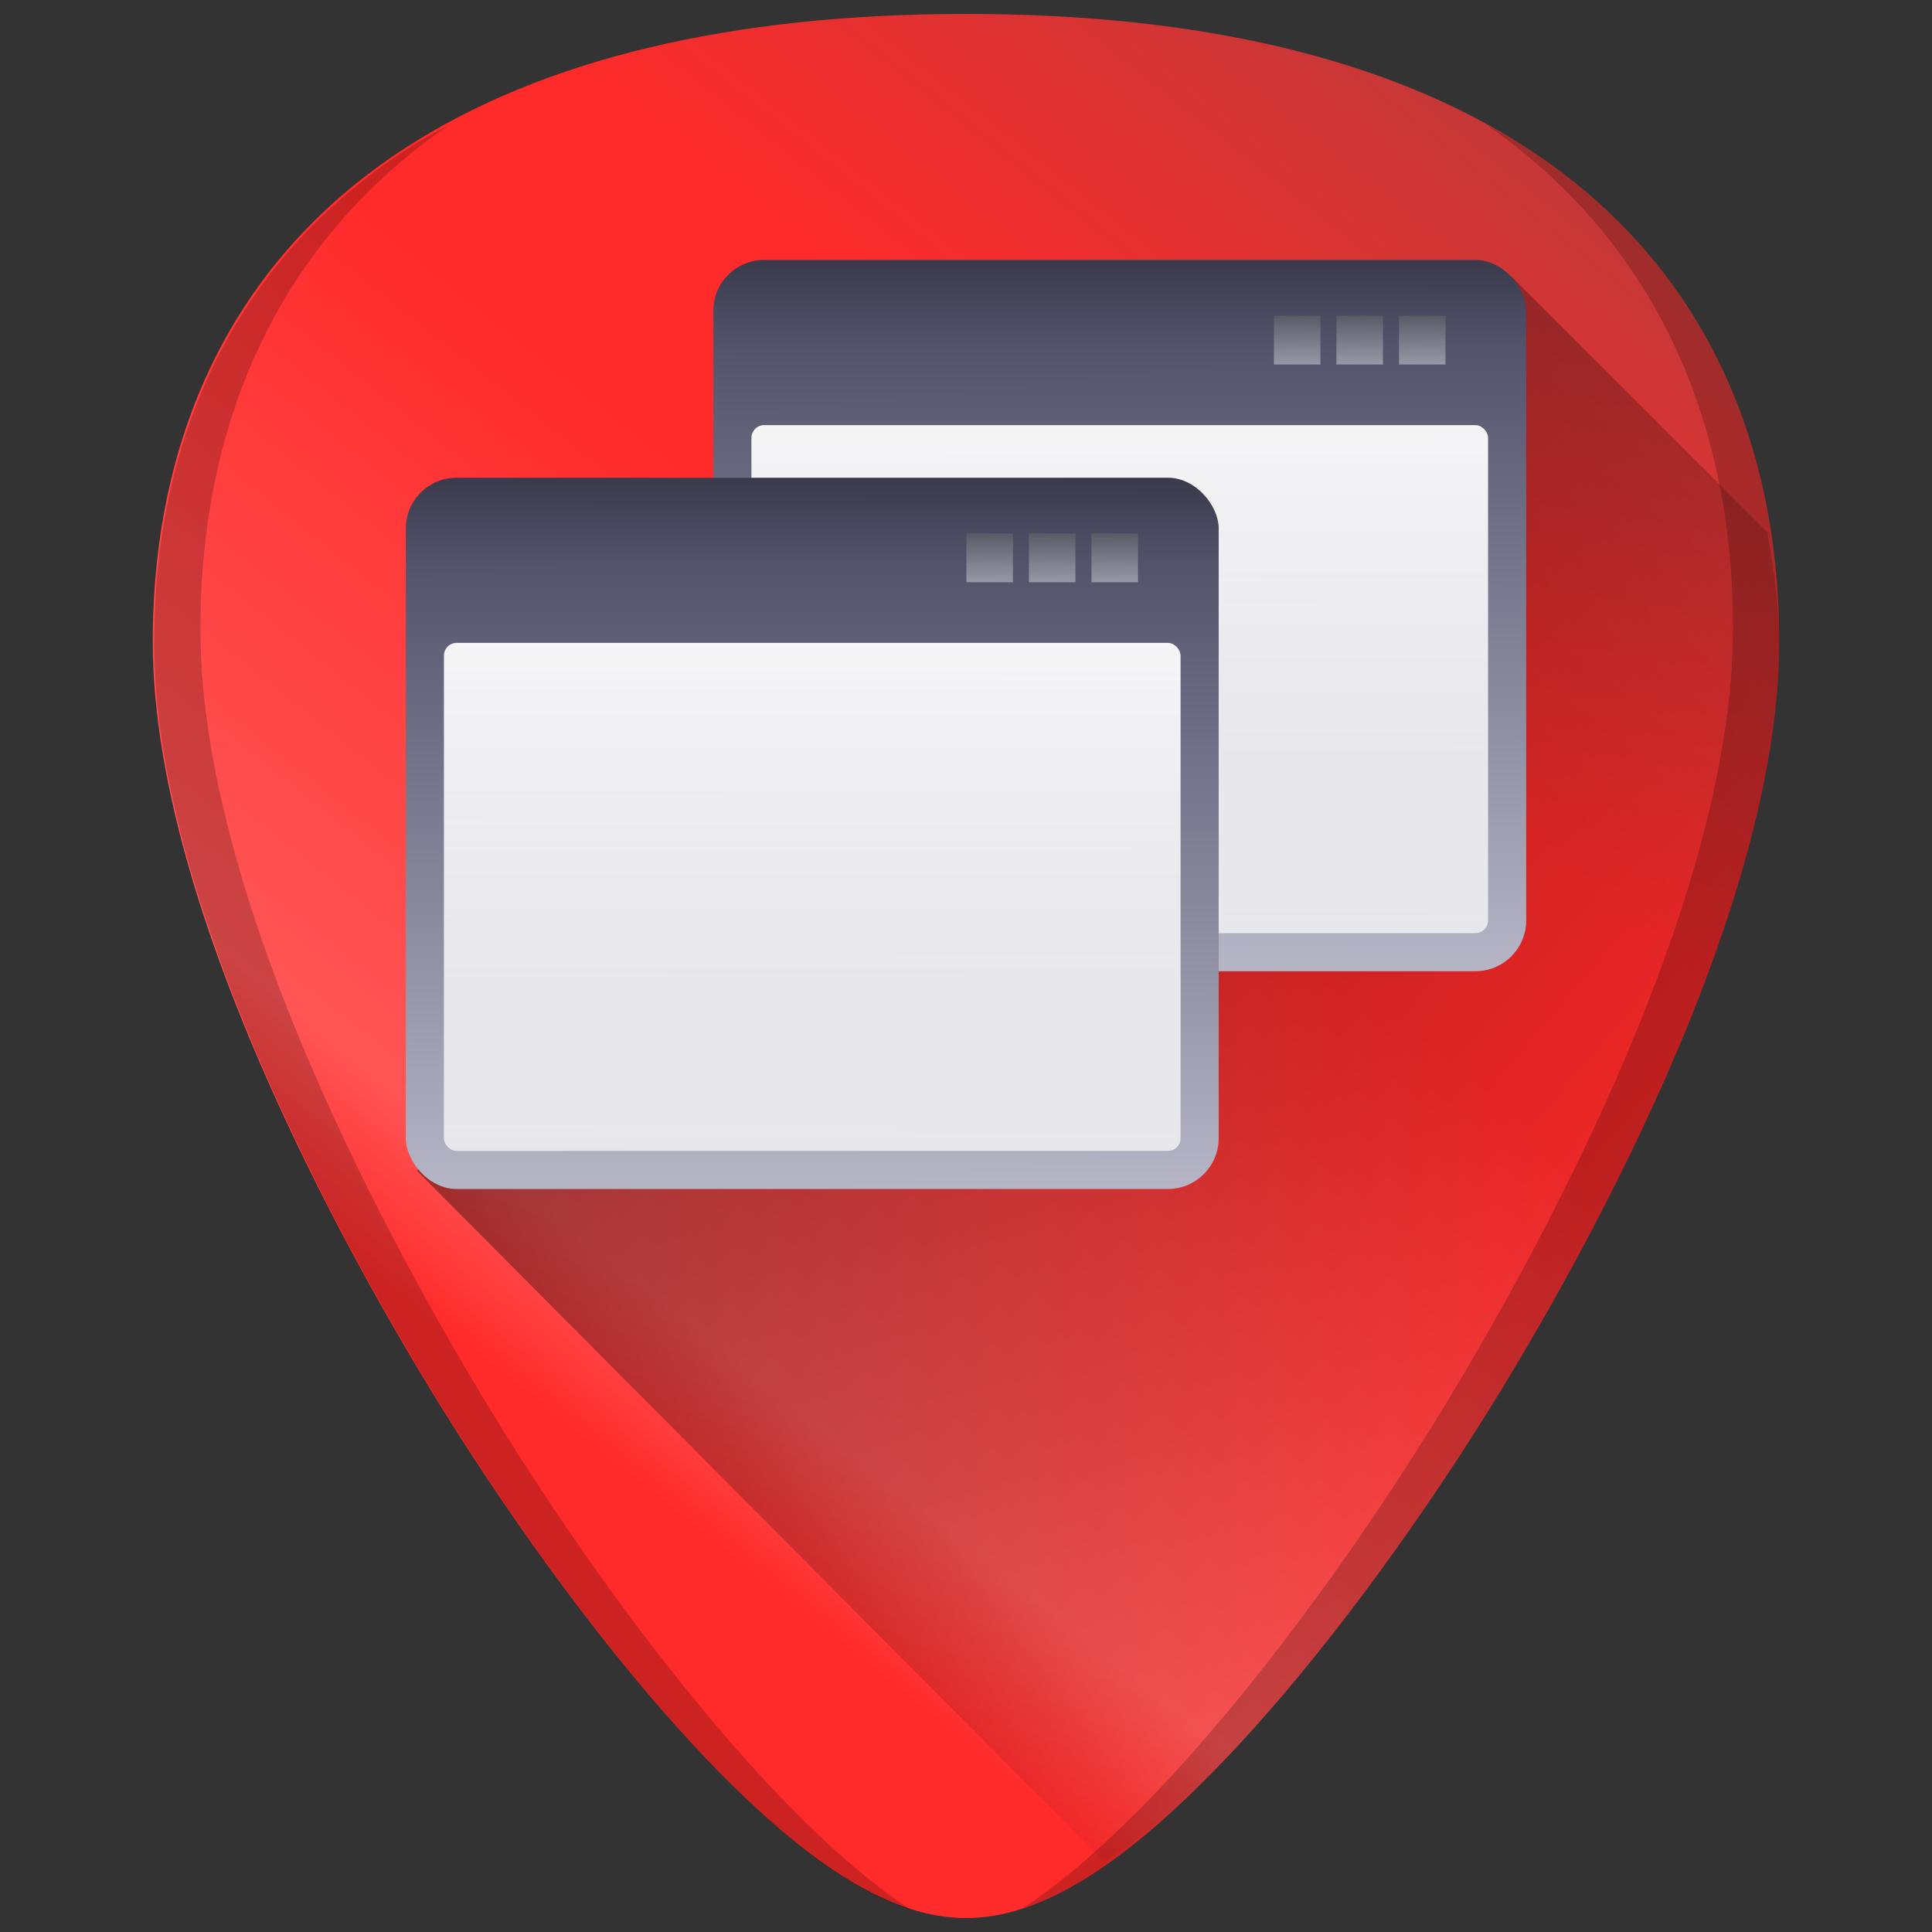 <?xml version="1.0" encoding="UTF-8" standalone="no"?>
<!-- Generator: Adobe Illustrator 19.0.0, SVG Export Plug-In . SVG Version: 6.00 Build 0)  -->

<svg
   xmlns:dc="http://purl.org/dc/elements/1.1/"
   xmlns:cc="http://creativecommons.org/ns#"
   xmlns:rdf="http://www.w3.org/1999/02/22-rdf-syntax-ns#"
   xmlns:svg="http://www.w3.org/2000/svg"
   xmlns="http://www.w3.org/2000/svg"
   xmlns:xlink="http://www.w3.org/1999/xlink"
   xmlns:sodipodi="http://sodipodi.sourceforge.net/DTD/sodipodi-0.dtd"
   xmlns:inkscape="http://www.inkscape.org/namespaces/inkscape"
   version="1.1"
   id="Capa_1"
   x="0px"
   y="0px"
   viewBox="0 0 48 48"
   xml:space="preserve"
   sodipodi:docname="preferences-system-windows.svg"
   width="48"
   height="48"
   inkscape:version="0.92.3 (2405546, 2018-03-11)"><rect x="0" y="0" width="48" height="48" fill="#333333" stroke="none"/><defs
   id="defs39"><linearGradient
     id="linearGradient903"><stop
       offset="0"
       style="stop-color:#373748;stop-opacity:1"
       id="stop897" /><stop
       offset="0.132"
       style="stop-color:#53536c;stop-opacity:1"
       id="stop899" /><stop
       offset="1"
       style="stop-color:#b7b7c8;stop-opacity:1"
       id="stop901" /></linearGradient><linearGradient
     inkscape:collect="always"
     id="linearGradient1298"><stop
       style="stop-color:#000000;stop-opacity:1;"
       offset="0"
       id="stop1294" /><stop
       style="stop-color:#000000;stop-opacity:0;"
       offset="1"
       id="stop1296" /></linearGradient><clipPath
     clipPathUnits="userSpaceOnUse"
     id="clipPath1443"><rect
       ry="1.453"
       y="3"
       x="2"
       height="43"
       width="43"
       id="rect1445"
       style="fill:#4dc7c9;fill-opacity:1;stroke:none;stroke-width:0.199;stroke-linejoin:round;stroke-miterlimit:4;stroke-dasharray:none;stroke-opacity:0" /></clipPath><linearGradient
     inkscape:collect="always"
     xlink:href="#linearGradient847"
     id="linearGradient844"
     x1="16"
     y1="37.082"
     x2="40.376"
     y2="6.494"
     gradientUnits="userSpaceOnUse" /><linearGradient
     inkscape:collect="always"
     id="linearGradient847"><stop
       style="stop-color:#ff2a2a;stop-opacity:1"
       offset="0"
       id="stop843" /><stop
       id="stop858"
       offset="0.102"
       style="stop-color:#ff5555;stop-opacity:1" /><stop
       style="stop-color:#ff4242;stop-opacity:1;"
       offset="0.301"
       id="stop850" /><stop
       id="stop852"
       offset="0.416"
       style="stop-color:#ff3636;stop-opacity:1;" /><stop
       style="stop-color:#ff2a2a;stop-opacity:1"
       offset="0.537"
       id="stop848" /><stop
       style="stop-color:#ff2a2a;stop-opacity:1"
       offset="0.671"
       id="stop846" /><stop
       style="stop-color:#c83737;stop-opacity:1"
       offset="1"
       id="stop845" /></linearGradient><linearGradient
     x1="24"
     y1="13"
     x2="24"
     y2="40"
     id="linearGradient5587"
     xlink:href="#linearGradient6457"
     gradientUnits="userSpaceOnUse"
     gradientTransform="matrix(0.62,0,0,0.602,5.26,9.706)" /><linearGradient
     id="linearGradient6457"><stop
       id="stop6459"
       style="stop-color:white;stop-opacity:0.941"
       offset="0" /><stop
       id="stop6461"
       style="stop-color:white;stop-opacity:0.706"
       offset="1" /></linearGradient><linearGradient
     x1="21.866"
     y1="8.576"
     x2="21.78"
     y2="39.924"
     id="linearGradient5593"
     xlink:href="#linearGradient2781"
     gradientUnits="userSpaceOnUse"
     gradientTransform="matrix(0.788,0,0,0.746,0.444,5.535)" /><linearGradient
     id="linearGradient2781"><stop
       id="stop2783"
       style="stop-color:#000000;stop-opacity:1"
       offset="0" /><stop
       id="stop6301"
       style="stop-color:#333333;stop-opacity:1"
       offset="0.132" /><stop
       id="stop2785"
       style="stop-color:#666666;stop-opacity:1"
       offset="1" /></linearGradient><linearGradient
     x1="24"
     y1="13"
     x2="24"
     y2="40"
     id="linearGradient5587-5"
     xlink:href="#linearGradient6457"
     gradientUnits="userSpaceOnUse"
     gradientTransform="matrix(0.62,0,0,0.602,15.095,2.741)" /><linearGradient
     x1="21.866"
     y1="8.576"
     x2="21.78"
     y2="39.924"
     id="linearGradient5593-9"
     xlink:href="#linearGradient2781"
     gradientUnits="userSpaceOnUse"
     gradientTransform="matrix(0.788,0,0,0.746,10.28,-1.429)" /><linearGradient
     x1="24"
     y1="13"
     x2="24"
     y2="40"
     id="linearGradient5587-6"
     xlink:href="#linearGradient6457"
     gradientUnits="userSpaceOnUse"
     gradientTransform="matrix(0.62,0,0,0.602,8.154,-2.435)" /><linearGradient
     x1="21.866"
     y1="8.576"
     x2="21.78"
     y2="39.924"
     id="linearGradient5593-1"
     xlink:href="#linearGradient2781"
     gradientUnits="userSpaceOnUse"
     gradientTransform="matrix(0.788,0,0,0.746,3.338,-6.606)" /><linearGradient
     x1="24"
     y1="13"
     x2="24"
     y2="40"
     id="linearGradient5587-5-2"
     xlink:href="#linearGradient6457"
     gradientUnits="userSpaceOnUse"
     gradientTransform="matrix(0.62,0,0,0.602,17.989,-9.4)" /><linearGradient
     x1="21.866"
     y1="8.576"
     x2="21.78"
     y2="39.924"
     id="linearGradient5593-9-0"
     xlink:href="#linearGradient2781"
     gradientUnits="userSpaceOnUse"
     gradientTransform="matrix(0.788,0,0,0.746,13.174,-13.57)" /><linearGradient
     x1="21.866"
     y1="8.576"
     x2="21.78"
     y2="39.924"
     id="linearGradient5593-9-0-2"
     xlink:href="#linearGradient903"
     gradientUnits="userSpaceOnUse"
     gradientTransform="matrix(0.612,0,0,0.579,12.52,1.245)" /><linearGradient
     x1="24"
     y1="13"
     x2="24"
     y2="40"
     id="linearGradient5587-5-2-9"
     xlink:href="#linearGradient6457"
     gradientUnits="userSpaceOnUse"
     gradientTransform="matrix(0.482,0,0,0.467,16.26,4.484)" /><linearGradient
     x1="21.866"
     y1="8.576"
     x2="21.78"
     y2="39.924"
     id="linearGradient5593-1-8"
     xlink:href="#linearGradient903"
     gradientUnits="userSpaceOnUse"
     gradientTransform="matrix(0.612,0,0,0.579,4.88,6.655)" /><linearGradient
     gradientTransform="matrix(0.777,0,0,0.777,9.178,1.313)"
     inkscape:collect="always"
     xlink:href="#linearGradient969"
     id="linearGradient963-3"
     x1="33.685"
     y1="8.269"
     x2="33.698"
     y2="10.04"
     gradientUnits="userSpaceOnUse" /><linearGradient
     id="linearGradient969"
     inkscape:collect="always"><stop
       id="stop965"
       offset="0"
       style="stop-color:#666666;stop-opacity:1" /><stop
       id="stop967"
       offset="1"
       style="stop-color:#ffffff;stop-opacity:1" /></linearGradient><linearGradient
     x1="24"
     y1="13"
     x2="24"
     y2="40"
     id="linearGradient5587-6-9"
     xlink:href="#linearGradient6457"
     gradientUnits="userSpaceOnUse"
     gradientTransform="matrix(0.482,0,0,0.467,8.621,9.894)" /><linearGradient
     gradientTransform="matrix(0.777,0,0,0.777,7.624,1.313)"
     inkscape:collect="always"
     xlink:href="#linearGradient969"
     id="linearGradient963-2-5"
     x1="33.685"
     y1="8.269"
     x2="33.698"
     y2="10.04"
     gradientUnits="userSpaceOnUse" /><linearGradient
     gradientTransform="matrix(0.777,0,0,0.777,1.538,6.723)"
     inkscape:collect="always"
     xlink:href="#linearGradient969"
     id="linearGradient963"
     x1="33.685"
     y1="8.269"
     x2="33.698"
     y2="10.04"
     gradientUnits="userSpaceOnUse" /><linearGradient
     gradientTransform="matrix(0.777,0,0,0.777,6.071,1.313)"
     inkscape:collect="always"
     xlink:href="#linearGradient969"
     id="linearGradient963-2-7-3"
     x1="33.685"
     y1="8.269"
     x2="33.698"
     y2="10.04"
     gradientUnits="userSpaceOnUse" /><linearGradient
     gradientTransform="matrix(0.777,0,0,0.777,-0.015,6.723)"
     inkscape:collect="always"
     xlink:href="#linearGradient969"
     id="linearGradient963-2"
     x1="33.685"
     y1="8.269"
     x2="33.698"
     y2="10.04"
     gradientUnits="userSpaceOnUse" /><linearGradient
     gradientTransform="matrix(0.777,0,0,0.777,-1.569,6.723)"
     inkscape:collect="always"
     xlink:href="#linearGradient969"
     id="linearGradient963-2-7"
     x1="33.685"
     y1="8.269"
     x2="33.698"
     y2="10.04"
     gradientUnits="userSpaceOnUse" /><linearGradient
     inkscape:collect="always"
     xlink:href="#linearGradient1298"
     id="linearGradient1300"
     x1="14.88"
     y1="10.727"
     x2="42.041"
     y2="33.88"
     gradientUnits="userSpaceOnUse"
     gradientTransform="translate(60)" /><linearGradient
     inkscape:collect="always"
     xlink:href="#linearGradient1298"
     id="linearGradient1339"
     gradientUnits="userSpaceOnUse"
     x1="14.88"
     y1="10.727"
     x2="42.041"
     y2="33.88" /></defs><sodipodi:namedview
   pagecolor="#ffffff"
   bordercolor="#666666"
   borderopacity="1"
   objecttolerance="10"
   gridtolerance="10"
   guidetolerance="10"
   inkscape:pageopacity="0"
   inkscape:pageshadow="2"
   inkscape:window-width="1366"
   inkscape:window-height="719"
   id="namedview37"
   showgrid="false"
   showguides="true"
   inkscape:guide-bbox="true"
   inkscape:zoom="3.7565048"
   inkscape:cx="24"
   inkscape:cy="24"
   inkscape:window-x="0"
   inkscape:window-y="25"
   inkscape:window-maximized="1"
   inkscape:current-layer="Capa_1"
   inkscape:snap-global="true"
   inkscape:snap-smooth-nodes="true" />


<g
   id="g6"
   transform="translate(0,-464)">
</g>
<g
   id="g8"
   transform="translate(0,-464)">
</g>
<g
   id="g10"
   transform="translate(0,-464)">
</g>
<g
   id="g12"
   transform="translate(0,-464)">
</g>
<g
   id="g14"
   transform="translate(0,-464)">
</g>
<g
   id="g16"
   transform="translate(0,-464)">
</g>
<g
   id="g18"
   transform="translate(0,-464)">
</g>
<g
   id="g20"
   transform="translate(0,-464)">
</g>
<g
   id="g22"
   transform="translate(0,-464)">
</g>
<g
   id="g24"
   transform="translate(0,-464)">
</g>
<g
   id="g26"
   transform="translate(0,-464)">
</g>
<g
   id="g28"
   transform="translate(0,-464)">
</g>
<g
   id="g30"
   transform="translate(0,-464)">
</g>
<g
   id="g32"
   transform="translate(0,-464)">
</g>
<g
   id="g34"
   transform="translate(0,-464)">
</g>
<g
   id="g918"><path
     inkscape:connector-curvature="0"
     id="path852-3"
     d="m 24.001,0.346 c -5.833,0 -10.522,1.12 -13.936,3.332 -4.101,2.657 -6.27,6.902 -6.27,12.271 0,7.227 5.806,16.885 7.586,19.674 2.032,3.183 4.25,6.08 6.246,8.156 2.542,2.644 4.568,3.875 6.373,3.875 1.805,0 3.829,-1.231 6.371,-3.875 1.996,-2.076 4.214,-4.973 6.246,-8.156 1.78,-2.788 7.586,-12.447 7.586,-19.674 9e-5,-5.37 -2.166,-9.614 -6.268,-12.271 -3.413,-2.212 -8.102,-3.332 -13.936,-3.332 z"
     style="fill:url(#linearGradient844);fill-opacity:1;stroke-width:0.092" /><path
     inkscape:connector-curvature="0"
     id="path1292"
     d="m 27.441,46.26 c 0.913,-0.627 1.854,-1.361 2.93,-2.48 1.996,-2.076 4.214,-4.973 6.246,-8.156 0.89,-1.394 2.787,-4.505 4.461,-8.172 0.837,-1.833 1.619,-3.806 2.191,-5.771 0.572,-1.965 0.934,-3.924 0.934,-5.73 2e-5,-0.958 -0.151,-1.833 -0.287,-2.717 L 37.553,6.871 10.354,29.082 Z"
     style="opacity:0.5;fill:url(#linearGradient1339);fill-opacity:1;stroke:none;stroke-width:1px;stroke-linecap:butt;stroke-linejoin:miter;stroke-opacity:1" /><path
     id="path831-3"
     d="m 36.887,3.07 c 4.035,2.782 6.17,7.106 6.17,12.539 0,7.532 -6.051,17.6 -7.906,20.506 -2.118,3.318 -4.429,6.336 -6.51,8.5 -1.177,1.224 -2.243,2.141 -3.234,2.801 1.448,-0.472 3.062,-1.657 4.965,-3.637 1.996,-2.076 4.214,-4.973 6.246,-8.156 1.78,-2.788 7.586,-12.447 7.586,-19.674 0,-5.37 -2.168,-9.614 -6.27,-12.271 C 37.6,3.462 37.244,3.265 36.887,3.07 Z M 11.148,3.107 C 10.791,3.303 10.435,3.499 10.102,3.715 6,6.372 3.832,10.616 3.832,15.986 c 0,7.227 5.806,16.885 7.586,19.674 2.032,3.183 4.25,6.08 6.246,8.156 1.903,1.98 3.517,3.165 4.965,3.637 -0.991,-0.66 -2.057,-1.577 -3.234,-2.801 -2.08,-2.164 -4.392,-5.182 -6.51,-8.5 -1.855,-2.906 -7.906,-12.974 -7.906,-20.506 0,-5.434 2.135,-9.757 6.17,-12.539 z"
     style="opacity:0.2;fill:#000000;stroke-width:0.092"
     inkscape:connector-curvature="0" /><rect
     style="fill:url(#linearGradient5593-9-0-2);fill-opacity:1.0;stroke:none;stroke-width:0.631;stroke-miterlimit:4;stroke-dasharray:none;stroke-opacity:1"
     id="rect1887-0"
     y="6.459"
     x="17.722"
     ry="1.262"
     rx="1.262"
     height="17.671"
     width="20.196" /><rect
     style="fill:url(#linearGradient5587-5-2-9);fill-opacity:1;stroke:none;stroke-width:0.631"
     id="rect6287-9"
     y="10.562"
     x="18.669"
     ry="0.316"
     rx="0.316"
     height="12.622"
     width="18.302" /><rect
     style="fill:url(#linearGradient5593-1-8);fill-opacity:1;stroke:none;stroke-width:0.631;stroke-miterlimit:4;stroke-dasharray:none;stroke-opacity:1"
     id="rect1887"
     y="11.869"
     x="10.082"
     ry="1.262"
     rx="1.262"
     height="17.671"
     width="20.196" /><rect
     y="7.844"
     x="34.757"
     height="1.212"
     width="1.156"
     id="rect932-3"
     style="opacity:0.4;fill:url(#linearGradient963-3);fill-opacity:1;stroke:none;stroke-width:0.595;stroke-miterlimit:4;stroke-dasharray:none;stroke-opacity:1" /><rect
     style="fill:url(#linearGradient5587-6-9);fill-opacity:1;stroke:none;stroke-width:0.631"
     id="rect6287"
     y="15.972"
     x="11.029"
     ry="0.316"
     rx="0.316"
     height="12.622"
     width="18.302" /><rect
     y="7.844"
     x="33.203"
     height="1.212"
     width="1.156"
     id="rect932-2-6"
     style="opacity:0.4;fill:url(#linearGradient963-2-5);fill-opacity:1;stroke:none;stroke-width:0.595;stroke-miterlimit:4;stroke-dasharray:none;stroke-opacity:1" /><rect
     y="13.254"
     x="27.117"
     height="1.212"
     width="1.156"
     id="rect932"
     style="opacity:0.4;fill:url(#linearGradient963);fill-opacity:1;stroke:none;stroke-width:0.595;stroke-miterlimit:4;stroke-dasharray:none;stroke-opacity:1" /><rect
     y="7.844"
     x="31.65"
     height="1.212"
     width="1.156"
     id="rect932-2-3-0"
     style="opacity:0.4;fill:url(#linearGradient963-2-7-3);fill-opacity:1;stroke:none;stroke-width:0.595;stroke-miterlimit:4;stroke-dasharray:none;stroke-opacity:1" /><rect
     y="13.254"
     x="25.563"
     height="1.212"
     width="1.156"
     id="rect932-2"
     style="opacity:0.4;fill:url(#linearGradient963-2);fill-opacity:1;stroke:none;stroke-width:0.595;stroke-miterlimit:4;stroke-dasharray:none;stroke-opacity:1" /><rect
     y="13.254"
     x="24.01"
     height="1.212"
     width="1.156"
     id="rect932-2-3"
     style="opacity:0.4;fill:url(#linearGradient963-2-7);fill-opacity:1;stroke:none;stroke-width:0.595;stroke-miterlimit:4;stroke-dasharray:none;stroke-opacity:1" /></g></svg>